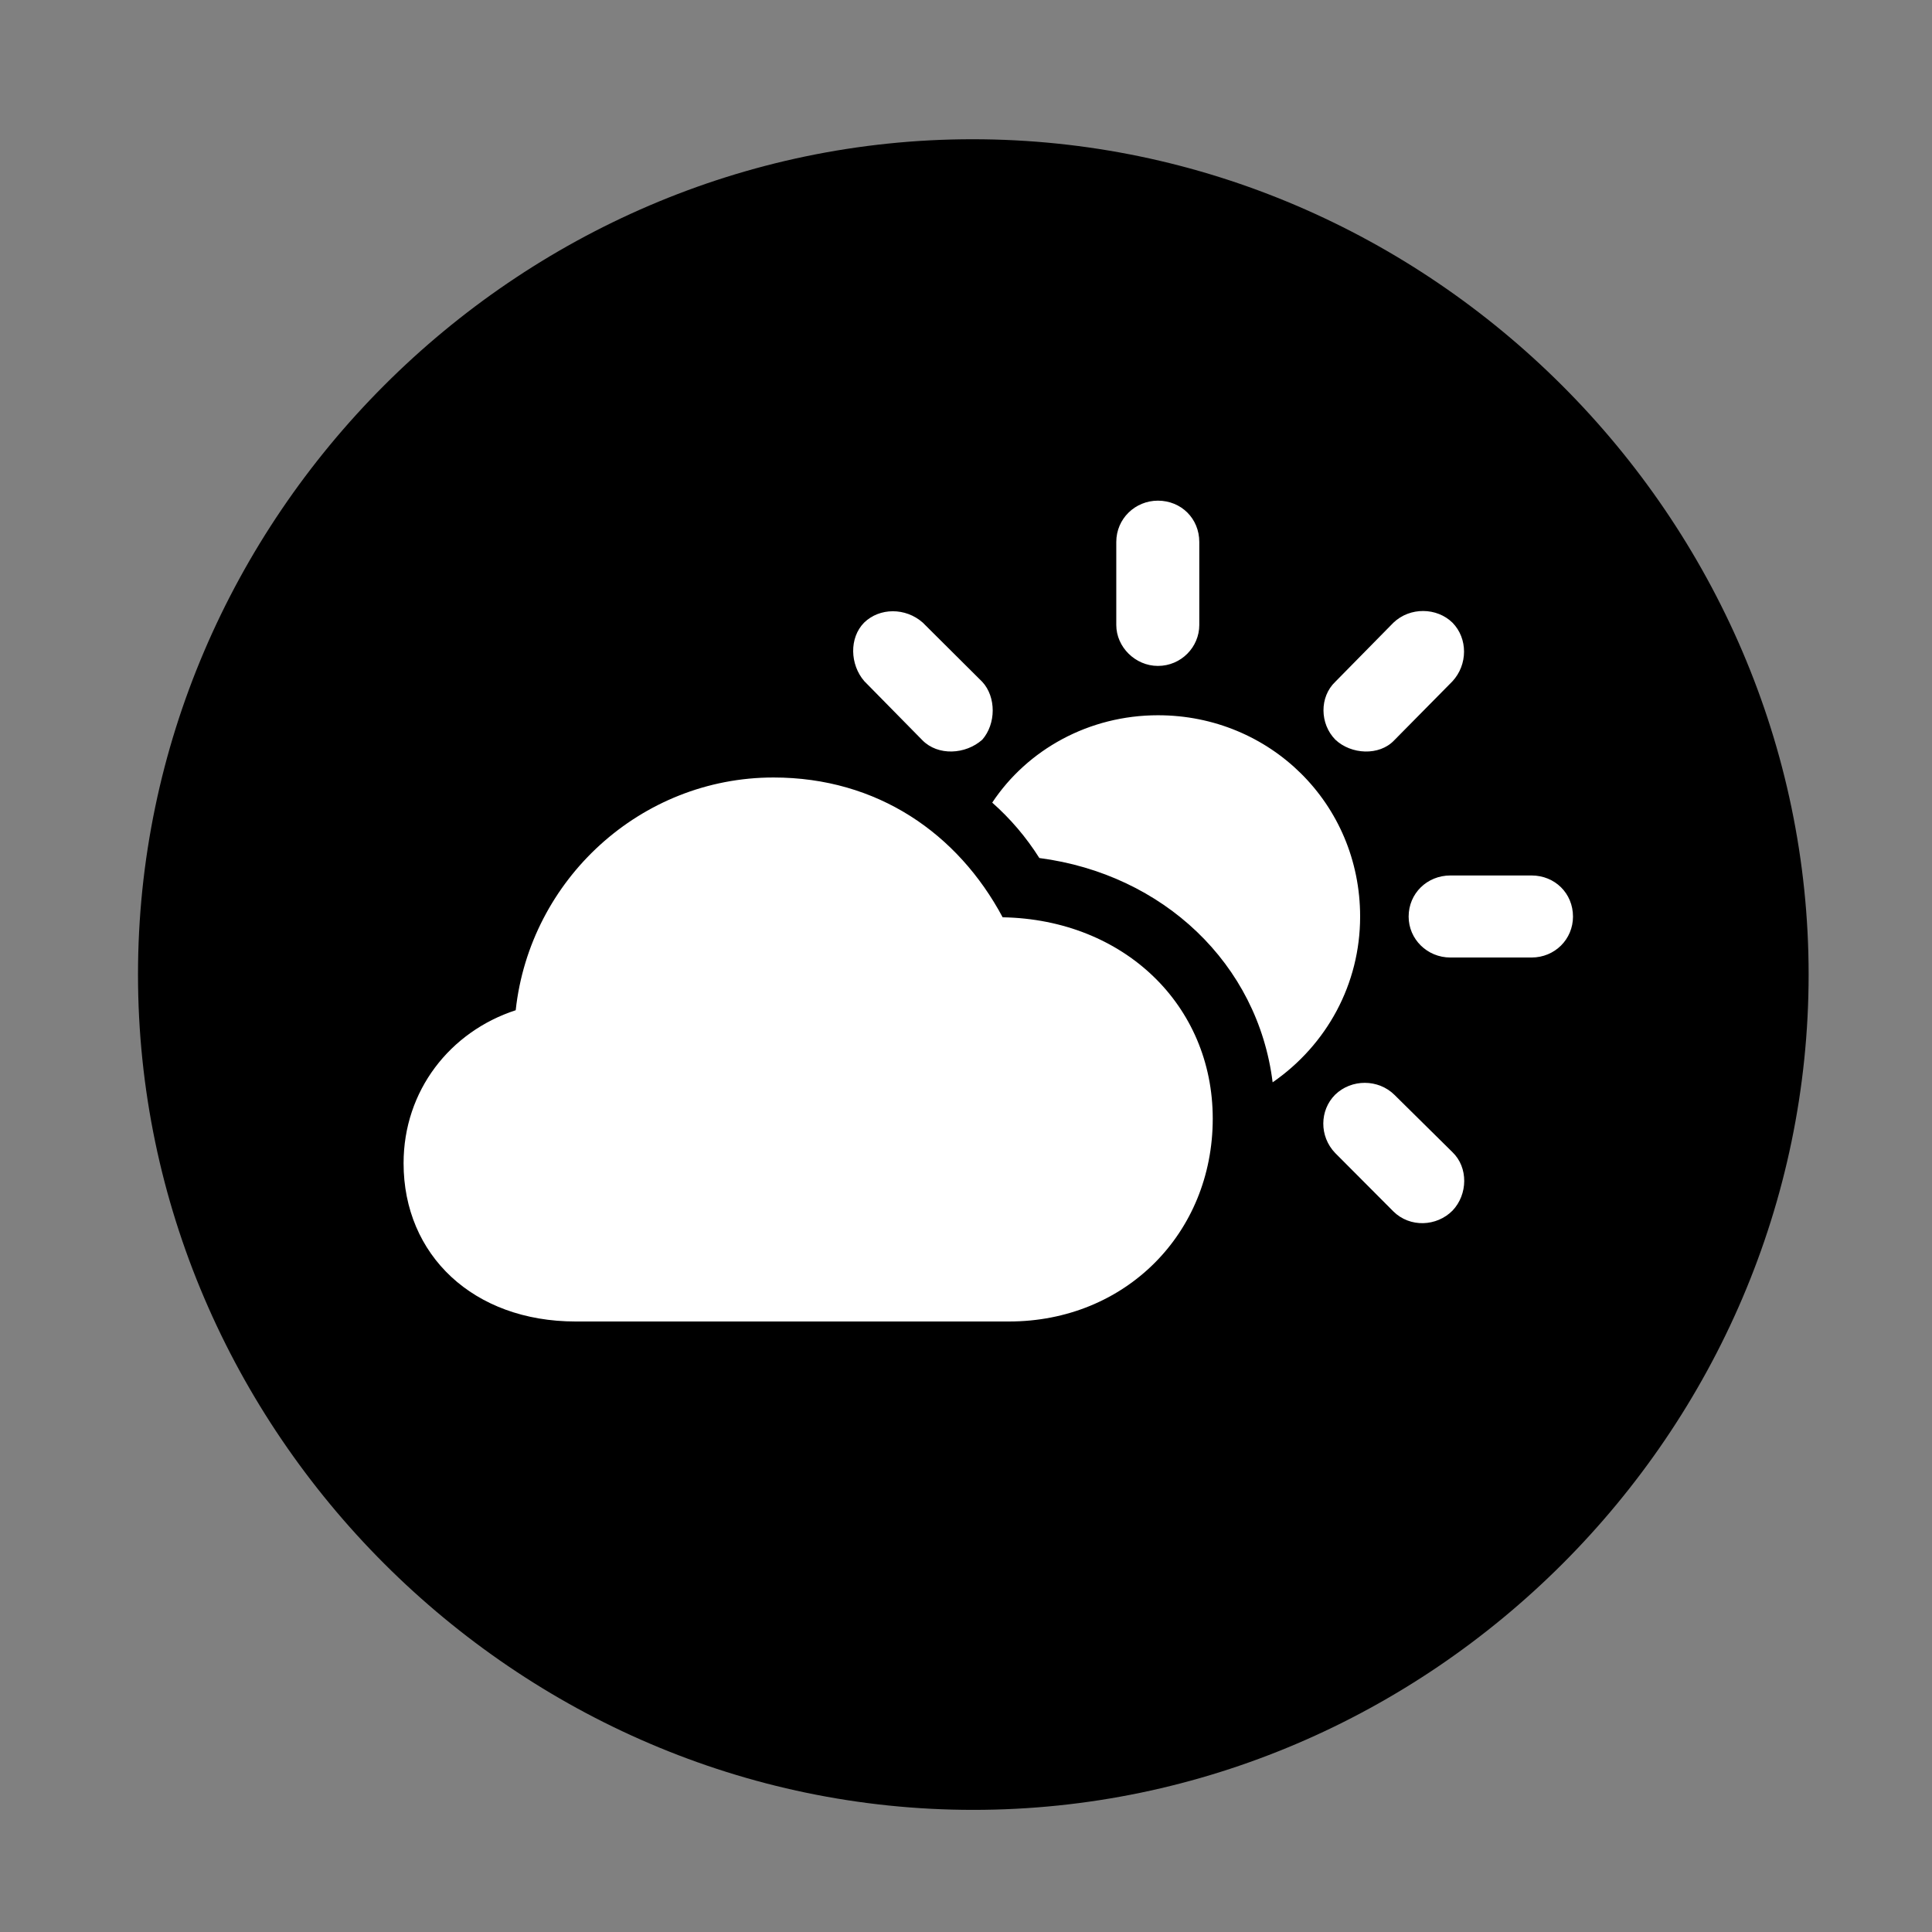 <svg width="28" height="28" viewBox="0 0 28 28" fill="none" xmlns="http://www.w3.org/2000/svg">
<rect x="0" y="0" width="28" height="28" fill="#808080" stroke="none"/>
<path d="M14.105 26.23C20.737 26.23 26.212 20.755 26.212 14.123C26.212 7.503 20.727 2.018 14.095 2.018C7.475 2.018 2 7.503 2 14.123C2 20.755 7.485 26.23 14.105 26.23Z" fill="black"/>
<path d="M8.343 19.152C6.859 19.152 5.849 18.189 5.849 16.859C5.849 15.805 6.523 14.951 7.474 14.641C7.68 12.746 9.286 11.268 11.21 11.268C12.718 11.268 13.883 12.082 14.531 13.294C16.287 13.325 17.576 14.566 17.576 16.212C17.576 17.877 16.307 19.152 14.623 19.152H8.343ZM13.367 10.727L12.526 9.872C12.318 9.632 12.305 9.244 12.524 9.023C12.748 8.805 13.124 8.803 13.373 9.023L14.236 9.882C14.439 10.101 14.436 10.491 14.236 10.72C13.995 10.935 13.594 10.959 13.367 10.727ZM16.781 9.651C16.454 9.651 16.178 9.377 16.178 9.058V7.855C16.178 7.515 16.454 7.256 16.781 7.256C17.119 7.256 17.381 7.515 17.381 7.855V9.058C17.381 9.377 17.119 9.651 16.781 9.651ZM19.353 10.72C19.127 10.491 19.12 10.101 19.353 9.88L20.194 9.025C20.435 8.794 20.825 8.803 21.051 9.025C21.275 9.254 21.273 9.634 21.049 9.875L20.206 10.729C19.989 10.959 19.58 10.935 19.353 10.72ZM21.02 13.877C20.684 13.877 20.415 13.611 20.415 13.284C20.415 12.947 20.684 12.688 21.02 12.688H22.196C22.535 12.688 22.797 12.947 22.797 13.284C22.797 13.611 22.535 13.877 22.196 13.877H21.02ZM20.194 17.557L19.351 16.711C19.117 16.468 19.125 16.09 19.349 15.866C19.587 15.634 19.977 15.637 20.21 15.868L21.049 16.697C21.282 16.919 21.273 17.312 21.051 17.545C20.822 17.776 20.435 17.795 20.194 17.557ZM19.712 13.284C19.712 14.261 19.23 15.142 18.444 15.686C18.231 13.968 16.858 12.67 15.063 12.435C14.87 12.13 14.645 11.867 14.38 11.632C14.89 10.864 15.78 10.366 16.783 10.366C18.405 10.366 19.712 11.646 19.712 13.284Z" fill="white"/>
</svg>
